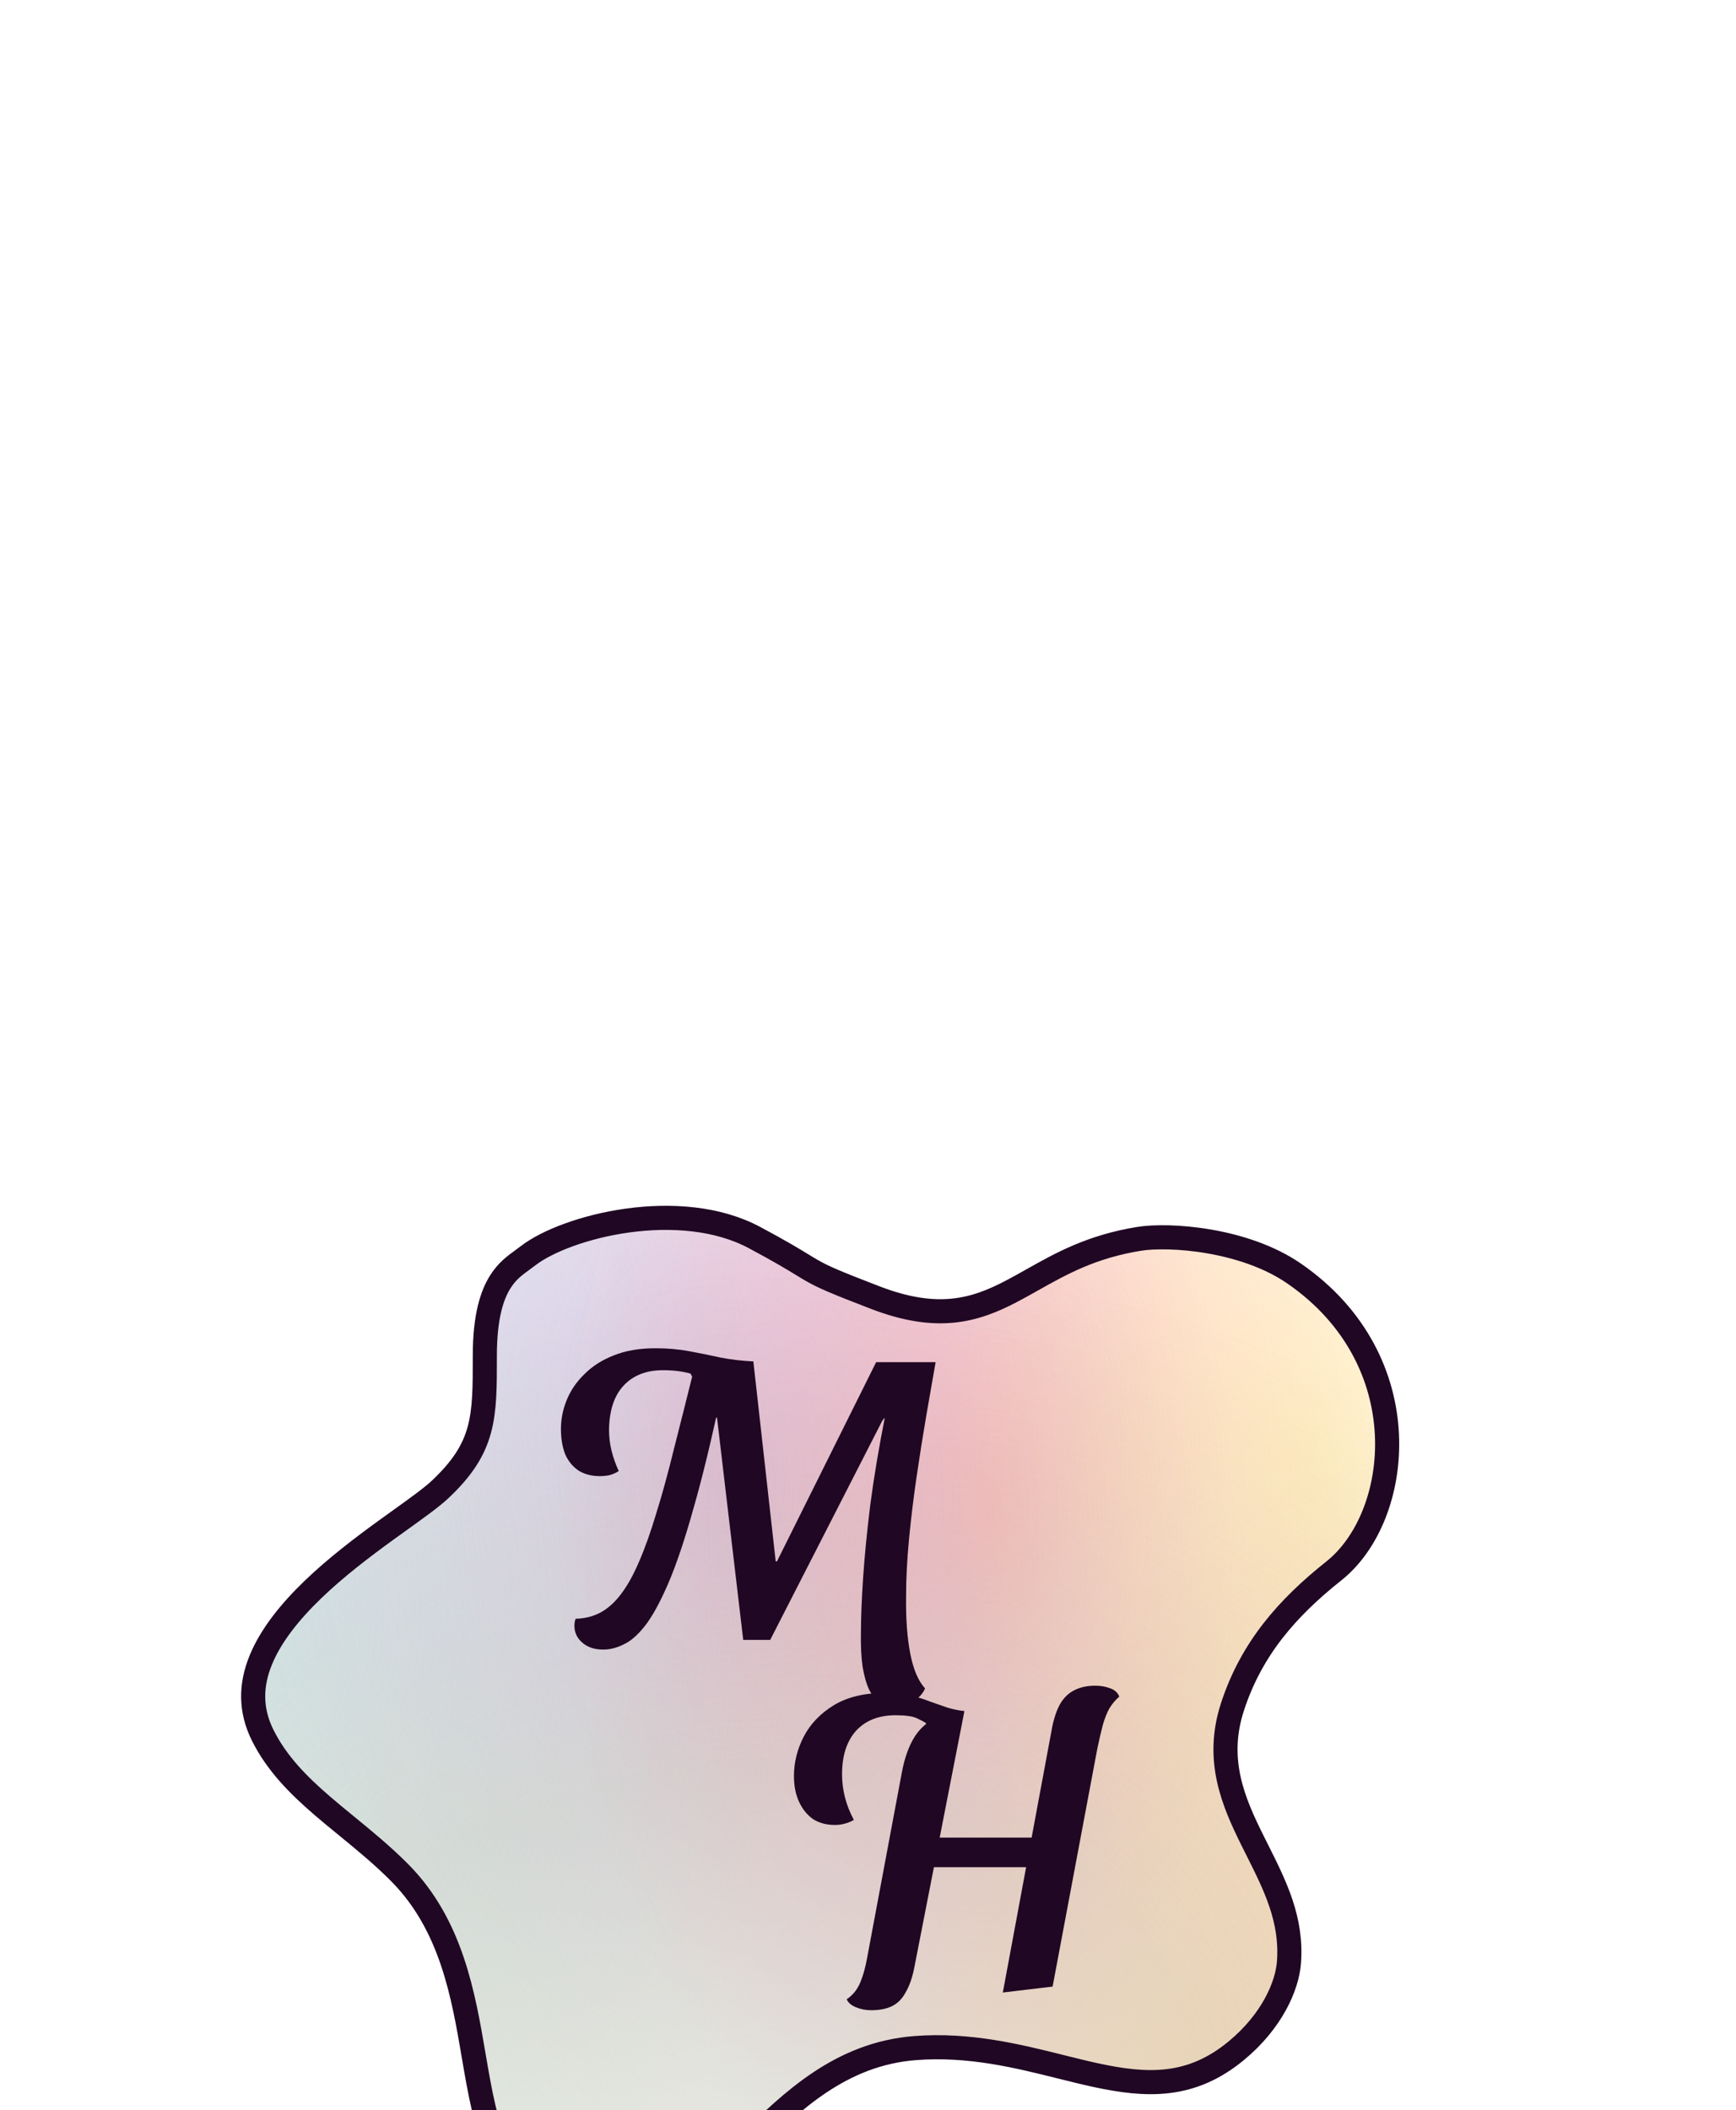 <svg width="144" height="175" viewBox="0 0 144 175" fill="none" xmlns="http://www.w3.org/2000/svg">
<g filter="url(#filter0_dddddd_223_468)">
<path d="M53.822 34.129C55.342 32.958 58.46 31.718 62.064 31.222C65.654 30.728 69.526 30.999 72.584 32.634C74.779 33.807 75.782 34.421 76.523 34.874C76.821 35.056 77.076 35.213 77.35 35.369C78.308 35.916 79.314 36.35 82.594 37.611C85.113 38.579 87.168 38.876 89.008 38.699C90.844 38.522 92.383 37.881 93.86 37.111C94.452 36.803 95.034 36.475 95.626 36.142C98.005 34.804 100.544 33.375 104.503 32.739C105.699 32.547 107.874 32.538 110.302 32.958C112.726 33.377 115.3 34.206 117.346 35.617C127.806 42.831 126.314 55.777 120.644 60.279C116.798 63.334 113.799 66.73 112.227 71.57C110.792 75.987 112.317 79.468 113.915 82.682C114.037 82.927 114.16 83.171 114.281 83.413C115.782 86.403 117.19 89.209 116.917 92.758C116.765 94.722 115.498 97.641 112.541 100.079C108.795 103.17 105.144 103.02 100.86 102.091C99.95 101.893 99.005 101.657 98.025 101.413C94.443 100.517 90.398 99.507 85.909 99.854C79.725 100.332 75.65 104.308 72.036 107.836C71.763 108.101 71.494 108.364 71.226 108.623C67.312 112.408 63.813 115.32 58.325 114.072C55.195 113.36 53.339 111.898 52.114 109.998C50.855 108.045 50.218 105.564 49.687 102.726C49.553 102.008 49.426 101.267 49.297 100.51C48.431 95.435 47.445 89.65 43.17 85.324C41.767 83.905 40.211 82.631 38.727 81.416C38.052 80.864 37.391 80.324 36.767 79.787C34.725 78.032 32.961 76.242 31.805 73.94C30.72 71.782 30.806 69.707 31.622 67.695C32.455 65.644 34.051 63.66 35.974 61.81C37.89 59.968 40.071 58.317 42.007 56.911C42.412 56.617 42.812 56.331 43.198 56.054C44.608 55.042 45.845 54.155 46.553 53.482C48.317 51.805 49.282 50.342 49.763 48.564C50.217 46.886 50.217 44.983 50.216 42.543L50.216 42.423C50.216 39.139 50.831 37.353 51.513 36.285C52.071 35.41 52.688 34.961 53.336 34.49C53.496 34.373 53.658 34.255 53.822 34.129Z" fill="white"/>
<path d="M53.822 34.129C55.342 32.958 58.46 31.718 62.064 31.222C65.654 30.728 69.526 30.999 72.584 32.634C74.779 33.807 75.782 34.421 76.523 34.874C76.821 35.056 77.076 35.213 77.35 35.369C78.308 35.916 79.314 36.35 82.594 37.611C85.113 38.579 87.168 38.876 89.008 38.699C90.844 38.522 92.383 37.881 93.86 37.111C94.452 36.803 95.034 36.475 95.626 36.142C98.005 34.804 100.544 33.375 104.503 32.739C105.699 32.547 107.874 32.538 110.302 32.958C112.726 33.377 115.3 34.206 117.346 35.617C127.806 42.831 126.314 55.777 120.644 60.279C116.798 63.334 113.799 66.73 112.227 71.57C110.792 75.987 112.317 79.468 113.915 82.682C114.037 82.927 114.16 83.171 114.281 83.413C115.782 86.403 117.19 89.209 116.917 92.758C116.765 94.722 115.498 97.641 112.541 100.079C108.795 103.17 105.144 103.02 100.86 102.091C99.95 101.893 99.005 101.657 98.025 101.413C94.443 100.517 90.398 99.507 85.909 99.854C79.725 100.332 75.65 104.308 72.036 107.836C71.763 108.101 71.494 108.364 71.226 108.623C67.312 112.408 63.813 115.32 58.325 114.072C55.195 113.36 53.339 111.898 52.114 109.998C50.855 108.045 50.218 105.564 49.687 102.726C49.553 102.008 49.426 101.267 49.297 100.51C48.431 95.435 47.445 89.65 43.17 85.324C41.767 83.905 40.211 82.631 38.727 81.416C38.052 80.864 37.391 80.324 36.767 79.787C34.725 78.032 32.961 76.242 31.805 73.94C30.72 71.782 30.806 69.707 31.622 67.695C32.455 65.644 34.051 63.66 35.974 61.81C37.89 59.968 40.071 58.317 42.007 56.911C42.412 56.617 42.812 56.331 43.198 56.054C44.608 55.042 45.845 54.155 46.553 53.482C48.317 51.805 49.282 50.342 49.763 48.564C50.217 46.886 50.217 44.983 50.216 42.543L50.216 42.423C50.216 39.139 50.831 37.353 51.513 36.285C52.071 35.41 52.688 34.961 53.336 34.49C53.496 34.373 53.658 34.255 53.822 34.129Z" fill="url(#paint0_radial_223_468)" fill-opacity="0.4"/>
<path d="M53.822 34.129C55.342 32.958 58.46 31.718 62.064 31.222C65.654 30.728 69.526 30.999 72.584 32.634C74.779 33.807 75.782 34.421 76.523 34.874C76.821 35.056 77.076 35.213 77.35 35.369C78.308 35.916 79.314 36.35 82.594 37.611C85.113 38.579 87.168 38.876 89.008 38.699C90.844 38.522 92.383 37.881 93.86 37.111C94.452 36.803 95.034 36.475 95.626 36.142C98.005 34.804 100.544 33.375 104.503 32.739C105.699 32.547 107.874 32.538 110.302 32.958C112.726 33.377 115.3 34.206 117.346 35.617C127.806 42.831 126.314 55.777 120.644 60.279C116.798 63.334 113.799 66.73 112.227 71.57C110.792 75.987 112.317 79.468 113.915 82.682C114.037 82.927 114.16 83.171 114.281 83.413C115.782 86.403 117.19 89.209 116.917 92.758C116.765 94.722 115.498 97.641 112.541 100.079C108.795 103.17 105.144 103.02 100.86 102.091C99.95 101.893 99.005 101.657 98.025 101.413C94.443 100.517 90.398 99.507 85.909 99.854C79.725 100.332 75.65 104.308 72.036 107.836C71.763 108.101 71.494 108.364 71.226 108.623C67.312 112.408 63.813 115.32 58.325 114.072C55.195 113.36 53.339 111.898 52.114 109.998C50.855 108.045 50.218 105.564 49.687 102.726C49.553 102.008 49.426 101.267 49.297 100.51C48.431 95.435 47.445 89.65 43.17 85.324C41.767 83.905 40.211 82.631 38.727 81.416C38.052 80.864 37.391 80.324 36.767 79.787C34.725 78.032 32.961 76.242 31.805 73.94C30.72 71.782 30.806 69.707 31.622 67.695C32.455 65.644 34.051 63.66 35.974 61.81C37.89 59.968 40.071 58.317 42.007 56.911C42.412 56.617 42.812 56.331 43.198 56.054C44.608 55.042 45.845 54.155 46.553 53.482C48.317 51.805 49.282 50.342 49.763 48.564C50.217 46.886 50.217 44.983 50.216 42.543L50.216 42.423C50.216 39.139 50.831 37.353 51.513 36.285C52.071 35.41 52.688 34.961 53.336 34.49C53.496 34.373 53.658 34.255 53.822 34.129Z" fill="url(#paint1_radial_223_468)" fill-opacity="0.4"/>
<path d="M53.822 34.129C55.342 32.958 58.46 31.718 62.064 31.222C65.654 30.728 69.526 30.999 72.584 32.634C74.779 33.807 75.782 34.421 76.523 34.874C76.821 35.056 77.076 35.213 77.35 35.369C78.308 35.916 79.314 36.35 82.594 37.611C85.113 38.579 87.168 38.876 89.008 38.699C90.844 38.522 92.383 37.881 93.86 37.111C94.452 36.803 95.034 36.475 95.626 36.142C98.005 34.804 100.544 33.375 104.503 32.739C105.699 32.547 107.874 32.538 110.302 32.958C112.726 33.377 115.3 34.206 117.346 35.617C127.806 42.831 126.314 55.777 120.644 60.279C116.798 63.334 113.799 66.73 112.227 71.57C110.792 75.987 112.317 79.468 113.915 82.682C114.037 82.927 114.16 83.171 114.281 83.413C115.782 86.403 117.19 89.209 116.917 92.758C116.765 94.722 115.498 97.641 112.541 100.079C108.795 103.17 105.144 103.02 100.86 102.091C99.95 101.893 99.005 101.657 98.025 101.413C94.443 100.517 90.398 99.507 85.909 99.854C79.725 100.332 75.65 104.308 72.036 107.836C71.763 108.101 71.494 108.364 71.226 108.623C67.312 112.408 63.813 115.32 58.325 114.072C55.195 113.36 53.339 111.898 52.114 109.998C50.855 108.045 50.218 105.564 49.687 102.726C49.553 102.008 49.426 101.267 49.297 100.51C48.431 95.435 47.445 89.65 43.17 85.324C41.767 83.905 40.211 82.631 38.727 81.416C38.052 80.864 37.391 80.324 36.767 79.787C34.725 78.032 32.961 76.242 31.805 73.94C30.72 71.782 30.806 69.707 31.622 67.695C32.455 65.644 34.051 63.66 35.974 61.81C37.89 59.968 40.071 58.317 42.007 56.911C42.412 56.617 42.812 56.331 43.198 56.054C44.608 55.042 45.845 54.155 46.553 53.482C48.317 51.805 49.282 50.342 49.763 48.564C50.217 46.886 50.217 44.983 50.216 42.543L50.216 42.423C50.216 39.139 50.831 37.353 51.513 36.285C52.071 35.41 52.688 34.961 53.336 34.49C53.496 34.373 53.658 34.255 53.822 34.129Z" fill="url(#paint2_radial_223_468)" fill-opacity="0.4"/>
<path d="M53.822 34.129C55.342 32.958 58.46 31.718 62.064 31.222C65.654 30.728 69.526 30.999 72.584 32.634C74.779 33.807 75.782 34.421 76.523 34.874C76.821 35.056 77.076 35.213 77.35 35.369C78.308 35.916 79.314 36.35 82.594 37.611C85.113 38.579 87.168 38.876 89.008 38.699C90.844 38.522 92.383 37.881 93.86 37.111C94.452 36.803 95.034 36.475 95.626 36.142C98.005 34.804 100.544 33.375 104.503 32.739C105.699 32.547 107.874 32.538 110.302 32.958C112.726 33.377 115.3 34.206 117.346 35.617C127.806 42.831 126.314 55.777 120.644 60.279C116.798 63.334 113.799 66.73 112.227 71.57C110.792 75.987 112.317 79.468 113.915 82.682C114.037 82.927 114.16 83.171 114.281 83.413C115.782 86.403 117.19 89.209 116.917 92.758C116.765 94.722 115.498 97.641 112.541 100.079C108.795 103.17 105.144 103.02 100.86 102.091C99.95 101.893 99.005 101.657 98.025 101.413C94.443 100.517 90.398 99.507 85.909 99.854C79.725 100.332 75.65 104.308 72.036 107.836C71.763 108.101 71.494 108.364 71.226 108.623C67.312 112.408 63.813 115.32 58.325 114.072C55.195 113.36 53.339 111.898 52.114 109.998C50.855 108.045 50.218 105.564 49.687 102.726C49.553 102.008 49.426 101.267 49.297 100.51C48.431 95.435 47.445 89.65 43.17 85.324C41.767 83.905 40.211 82.631 38.727 81.416C38.052 80.864 37.391 80.324 36.767 79.787C34.725 78.032 32.961 76.242 31.805 73.94C30.72 71.782 30.806 69.707 31.622 67.695C32.455 65.644 34.051 63.66 35.974 61.81C37.89 59.968 40.071 58.317 42.007 56.911C42.412 56.617 42.812 56.331 43.198 56.054C44.608 55.042 45.845 54.155 46.553 53.482C48.317 51.805 49.282 50.342 49.763 48.564C50.217 46.886 50.217 44.983 50.216 42.543L50.216 42.423C50.216 39.139 50.831 37.353 51.513 36.285C52.071 35.41 52.688 34.961 53.336 34.49C53.496 34.373 53.658 34.255 53.822 34.129Z" fill="url(#paint3_radial_223_468)" fill-opacity="0.4"/>
<path d="M53.822 34.129C55.342 32.958 58.46 31.718 62.064 31.222C65.654 30.728 69.526 30.999 72.584 32.634C74.779 33.807 75.782 34.421 76.523 34.874C76.821 35.056 77.076 35.213 77.35 35.369C78.308 35.916 79.314 36.35 82.594 37.611C85.113 38.579 87.168 38.876 89.008 38.699C90.844 38.522 92.383 37.881 93.86 37.111C94.452 36.803 95.034 36.475 95.626 36.142C98.005 34.804 100.544 33.375 104.503 32.739C105.699 32.547 107.874 32.538 110.302 32.958C112.726 33.377 115.3 34.206 117.346 35.617C127.806 42.831 126.314 55.777 120.644 60.279C116.798 63.334 113.799 66.73 112.227 71.57C110.792 75.987 112.317 79.468 113.915 82.682C114.037 82.927 114.16 83.171 114.281 83.413C115.782 86.403 117.19 89.209 116.917 92.758C116.765 94.722 115.498 97.641 112.541 100.079C108.795 103.17 105.144 103.02 100.86 102.091C99.95 101.893 99.005 101.657 98.025 101.413C94.443 100.517 90.398 99.507 85.909 99.854C79.725 100.332 75.65 104.308 72.036 107.836C71.763 108.101 71.494 108.364 71.226 108.623C67.312 112.408 63.813 115.32 58.325 114.072C55.195 113.36 53.339 111.898 52.114 109.998C50.855 108.045 50.218 105.564 49.687 102.726C49.553 102.008 49.426 101.267 49.297 100.51C48.431 95.435 47.445 89.65 43.17 85.324C41.767 83.905 40.211 82.631 38.727 81.416C38.052 80.864 37.391 80.324 36.767 79.787C34.725 78.032 32.961 76.242 31.805 73.94C30.72 71.782 30.806 69.707 31.622 67.695C32.455 65.644 34.051 63.66 35.974 61.81C37.89 59.968 40.071 58.317 42.007 56.911C42.412 56.617 42.812 56.331 43.198 56.054C44.608 55.042 45.845 54.155 46.553 53.482C48.317 51.805 49.282 50.342 49.763 48.564C50.217 46.886 50.217 44.983 50.216 42.543L50.216 42.423C50.216 39.139 50.831 37.353 51.513 36.285C52.071 35.41 52.688 34.961 53.336 34.49C53.496 34.373 53.658 34.255 53.822 34.129Z" fill="url(#paint4_radial_223_468)" fill-opacity="0.4"/>
<path d="M53.822 34.129C55.342 32.958 58.46 31.718 62.064 31.222C65.654 30.728 69.526 30.999 72.584 32.634C74.779 33.807 75.782 34.421 76.523 34.874C76.821 35.056 77.076 35.213 77.35 35.369C78.308 35.916 79.314 36.35 82.594 37.611C85.113 38.579 87.168 38.876 89.008 38.699C90.844 38.522 92.383 37.881 93.86 37.111C94.452 36.803 95.034 36.475 95.626 36.142C98.005 34.804 100.544 33.375 104.503 32.739C105.699 32.547 107.874 32.538 110.302 32.958C112.726 33.377 115.3 34.206 117.346 35.617C127.806 42.831 126.314 55.777 120.644 60.279C116.798 63.334 113.799 66.73 112.227 71.57C110.792 75.987 112.317 79.468 113.915 82.682C114.037 82.927 114.16 83.171 114.281 83.413C115.782 86.403 117.19 89.209 116.917 92.758C116.765 94.722 115.498 97.641 112.541 100.079C108.795 103.17 105.144 103.02 100.86 102.091C99.95 101.893 99.005 101.657 98.025 101.413C94.443 100.517 90.398 99.507 85.909 99.854C79.725 100.332 75.65 104.308 72.036 107.836C71.763 108.101 71.494 108.364 71.226 108.623C67.312 112.408 63.813 115.32 58.325 114.072C55.195 113.36 53.339 111.898 52.114 109.998C50.855 108.045 50.218 105.564 49.687 102.726C49.553 102.008 49.426 101.267 49.297 100.51C48.431 95.435 47.445 89.65 43.17 85.324C41.767 83.905 40.211 82.631 38.727 81.416C38.052 80.864 37.391 80.324 36.767 79.787C34.725 78.032 32.961 76.242 31.805 73.94C30.72 71.782 30.806 69.707 31.622 67.695C32.455 65.644 34.051 63.66 35.974 61.81C37.89 59.968 40.071 58.317 42.007 56.911C42.412 56.617 42.812 56.331 43.198 56.054C44.608 55.042 45.845 54.155 46.553 53.482C48.317 51.805 49.282 50.342 49.763 48.564C50.217 46.886 50.217 44.983 50.216 42.543L50.216 42.423C50.216 39.139 50.831 37.353 51.513 36.285C52.071 35.41 52.688 34.961 53.336 34.49C53.496 34.373 53.658 34.255 53.822 34.129Z" fill="url(#paint5_radial_223_468)" fill-opacity="0.3"/>
<path d="M53.822 34.129C55.342 32.958 58.46 31.718 62.064 31.222C65.654 30.728 69.526 30.999 72.584 32.634C74.779 33.807 75.782 34.421 76.523 34.874C76.821 35.056 77.076 35.213 77.35 35.369C78.308 35.916 79.314 36.35 82.594 37.611C85.113 38.579 87.168 38.876 89.008 38.699C90.844 38.522 92.383 37.881 93.86 37.111C94.452 36.803 95.034 36.475 95.626 36.142C98.005 34.804 100.544 33.375 104.503 32.739C105.699 32.547 107.874 32.538 110.302 32.958C112.726 33.377 115.3 34.206 117.346 35.617C127.806 42.831 126.314 55.777 120.644 60.279C116.798 63.334 113.799 66.73 112.227 71.57C110.792 75.987 112.317 79.468 113.915 82.682C114.037 82.927 114.16 83.171 114.281 83.413C115.782 86.403 117.19 89.209 116.917 92.758C116.765 94.722 115.498 97.641 112.541 100.079C108.795 103.17 105.144 103.02 100.86 102.091C99.95 101.893 99.005 101.657 98.025 101.413C94.443 100.517 90.398 99.507 85.909 99.854C79.725 100.332 75.65 104.308 72.036 107.836C71.763 108.101 71.494 108.364 71.226 108.623C67.312 112.408 63.813 115.32 58.325 114.072C55.195 113.36 53.339 111.898 52.114 109.998C50.855 108.045 50.218 105.564 49.687 102.726C49.553 102.008 49.426 101.267 49.297 100.51C48.431 95.435 47.445 89.65 43.17 85.324C41.767 83.905 40.211 82.631 38.727 81.416C38.052 80.864 37.391 80.324 36.767 79.787C34.725 78.032 32.961 76.242 31.805 73.94C30.72 71.782 30.806 69.707 31.622 67.695C32.455 65.644 34.051 63.66 35.974 61.81C37.89 59.968 40.071 58.317 42.007 56.911C42.412 56.617 42.812 56.331 43.198 56.054C44.608 55.042 45.845 54.155 46.553 53.482C48.317 51.805 49.282 50.342 49.763 48.564C50.217 46.886 50.217 44.983 50.216 42.543L50.216 42.423C50.216 39.139 50.831 37.353 51.513 36.285C52.071 35.41 52.688 34.961 53.336 34.49C53.496 34.373 53.658 34.255 53.822 34.129Z" stroke="#200824" stroke-width="2" style="mix-blend-mode:multiply"/>
<path d="M71.649 66L69.479 47.59L69.164 47.485L67.624 42.9H72.489L74.344 59.49H74.449L82.674 42.97H87.364L83.199 47.8L73.889 66H71.649ZM60.029 66.805C59.305 66.805 58.722 66.607 58.279 66.21C57.859 65.837 57.649 65.382 57.649 64.845C57.649 64.588 57.684 64.39 57.754 64.25C58.524 64.227 59.212 64.052 59.819 63.725C60.425 63.398 60.985 62.897 61.499 62.22C62.035 61.52 62.537 60.622 63.004 59.525C63.494 58.405 63.972 57.063 64.439 55.5C64.929 53.937 65.43 52.105 65.944 50.005C66.48 47.905 67.075 45.537 67.729 42.9L69.864 45.42C69.047 49.293 68.265 52.525 67.519 55.115C66.795 57.705 66.095 59.782 65.419 61.345C64.742 62.908 64.1 64.075 63.494 64.845C62.887 65.615 62.292 66.128 61.709 66.385C61.149 66.665 60.589 66.805 60.029 66.805ZM59.749 52.42C59.072 52.42 58.489 52.268 57.999 51.965C57.509 51.638 57.135 51.183 56.879 50.6C56.645 49.993 56.529 49.293 56.529 48.5C56.529 47.683 56.692 46.878 57.019 46.085C57.345 45.292 57.835 44.58 58.489 43.95C59.142 43.297 59.947 42.783 60.904 42.41C61.884 42.013 63.039 41.815 64.369 41.815C65.372 41.815 66.305 41.897 67.169 42.06C68.055 42.223 68.919 42.398 69.759 42.585C70.599 42.748 71.474 42.853 72.384 42.9L70.424 44.86L67.449 44.23L67.274 43.915C66.597 43.728 65.839 43.635 64.999 43.635C63.622 43.635 62.537 44.055 61.744 44.895C60.95 45.735 60.542 46.96 60.519 48.57C60.519 49.177 60.589 49.76 60.729 50.32C60.869 50.88 61.067 51.44 61.324 52C61.067 52.163 60.799 52.28 60.519 52.35C60.262 52.397 60.005 52.42 59.749 52.42ZM84.249 71.53C83.805 71.53 83.397 71.425 83.024 71.215C82.674 71.005 82.37 70.655 82.114 70.165C81.88 69.698 81.694 69.057 81.554 68.24C81.437 67.447 81.39 66.478 81.414 65.335C81.414 64.168 81.472 62.698 81.589 60.925C81.705 59.152 81.904 57.122 82.184 54.835C82.487 52.525 82.907 50.017 83.444 47.31L83.269 47.1L82.709 42.97H87.609C87.375 44.277 87.119 45.747 86.839 47.38C86.559 49.013 86.29 50.705 86.034 52.455C85.777 54.205 85.567 55.932 85.404 57.635C85.24 59.338 85.159 60.925 85.159 62.395C85.135 64.262 85.252 65.848 85.509 67.155C85.765 68.462 86.174 69.418 86.734 70.025C86.617 70.305 86.43 70.562 86.174 70.795C85.917 71.028 85.625 71.203 85.299 71.32C84.972 71.46 84.622 71.53 84.249 71.53ZM93.183 95.245L97.278 73.23C97.441 72.437 97.663 71.795 97.943 71.305C98.246 70.792 98.631 70.418 99.098 70.185C99.588 69.928 100.171 69.8 100.848 69.8C101.291 69.8 101.7 69.87 102.073 70.01C102.47 70.15 102.726 70.383 102.843 70.71C102.54 70.967 102.271 71.282 102.038 71.655C101.828 72.028 101.641 72.495 101.478 73.055C101.338 73.592 101.186 74.245 101.023 75.015L97.313 94.755L93.183 95.245ZM82.263 96.715C81.82 96.715 81.4 96.633 81.003 96.47C80.606 96.307 80.35 96.085 80.233 95.805C80.513 95.618 80.758 95.385 80.968 95.105C81.178 94.825 81.353 94.475 81.493 94.055C81.656 93.612 81.796 93.075 81.913 92.445L84.818 76.94C85.028 75.843 85.343 74.933 85.763 74.21C86.183 73.487 86.743 72.938 87.443 72.565C88.143 72.168 88.995 71.947 89.998 71.9L85.833 93.215C85.67 94.032 85.436 94.697 85.133 95.21C84.853 95.747 84.48 96.132 84.013 96.365C83.546 96.598 82.963 96.715 82.263 96.715ZM79.253 81.35C78.553 81.35 77.946 81.187 77.433 80.86C76.943 80.51 76.558 80.032 76.278 79.425C75.998 78.818 75.858 78.107 75.858 77.29C75.858 76.17 76.126 75.085 76.663 74.035C77.223 72.962 78.063 72.087 79.183 71.41C80.303 70.733 81.726 70.395 83.453 70.395C84.176 70.395 84.83 70.465 85.413 70.605C86.02 70.722 86.58 70.885 87.093 71.095C87.63 71.282 88.131 71.457 88.598 71.62C89.065 71.76 89.52 71.853 89.963 71.9L86.848 72.985L86.778 72.88C86.638 72.787 86.393 72.658 86.043 72.495C85.693 72.332 85.11 72.25 84.293 72.25C82.893 72.25 81.796 72.682 81.003 73.545C80.233 74.408 79.848 75.61 79.848 77.15C79.848 77.803 79.93 78.445 80.093 79.075C80.256 79.705 80.501 80.323 80.828 80.93C80.595 81.07 80.338 81.175 80.058 81.245C79.801 81.315 79.533 81.35 79.253 81.35ZM86.323 84.85L86.743 82.4H96.963L96.508 84.85H86.323Z" fill="#200824" style="mix-blend-mode:multiply"/>
</g>
<defs>
<filter id="filter0_dddddd_223_468" x="0" y="0" width="143.063" height="174.365" filterUnits="userSpaceOnUse" color-interpolation-filters="sRGB">
<feFlood flood-opacity="0" result="BackgroundImageFix"/>
<feColorMatrix in="SourceAlpha" type="matrix" values="0 0 0 0 0 0 0 0 0 0 0 0 0 0 0 0 0 0 127 0" result="hardAlpha"/>
<feOffset/>
<feColorMatrix type="matrix" values="0 0 0 0 0 0 0 0 0 0 0 0 0 0 0 0 0 0 0.1 0"/>
<feBlend mode="normal" in2="BackgroundImageFix" result="effect1_dropShadow_223_468"/>
<feColorMatrix in="SourceAlpha" type="matrix" values="0 0 0 0 0 0 0 0 0 0 0 0 0 0 0 0 0 0 127 0" result="hardAlpha"/>
<feOffset dy="3"/>
<feGaussianBlur stdDeviation="3"/>
<feColorMatrix type="matrix" values="0 0 0 0 0 0 0 0 0 0 0 0 0 0 0 0 0 0 0.1 0"/>
<feBlend mode="normal" in2="effect1_dropShadow_223_468" result="effect2_dropShadow_223_468"/>
<feColorMatrix in="SourceAlpha" type="matrix" values="0 0 0 0 0 0 0 0 0 0 0 0 0 0 0 0 0 0 127 0" result="hardAlpha"/>
<feOffset dy="11"/>
<feGaussianBlur stdDeviation="5.5"/>
<feColorMatrix type="matrix" values="0 0 0 0 0 0 0 0 0 0 0 0 0 0 0 0 0 0 0.09 0"/>
<feBlend mode="normal" in2="effect2_dropShadow_223_468" result="effect3_dropShadow_223_468"/>
<feColorMatrix in="SourceAlpha" type="matrix" values="0 0 0 0 0 0 0 0 0 0 0 0 0 0 0 0 0 0 127 0" result="hardAlpha"/>
<feOffset dy="24"/>
<feGaussianBlur stdDeviation="7"/>
<feColorMatrix type="matrix" values="0 0 0 0 0 0 0 0 0 0 0 0 0 0 0 0 0 0 0.05 0"/>
<feBlend mode="normal" in2="effect3_dropShadow_223_468" result="effect4_dropShadow_223_468"/>
<feColorMatrix in="SourceAlpha" type="matrix" values="0 0 0 0 0 0 0 0 0 0 0 0 0 0 0 0 0 0 127 0" result="hardAlpha"/>
<feOffset dy="42"/>
<feGaussianBlur stdDeviation="8.5"/>
<feColorMatrix type="matrix" values="0 0 0 0 0 0 0 0 0 0 0 0 0 0 0 0 0 0 0.01 0"/>
<feBlend mode="normal" in2="effect4_dropShadow_223_468" result="effect5_dropShadow_223_468"/>
<feColorMatrix in="SourceAlpha" type="matrix" values="0 0 0 0 0 0 0 0 0 0 0 0 0 0 0 0 0 0 127 0" result="hardAlpha"/>
<feOffset dx="-10" dy="-10"/>
<feGaussianBlur stdDeviation="10"/>
<feComposite in2="hardAlpha" operator="out"/>
<feColorMatrix type="matrix" values="0 0 0 0 1 0 0 0 0 1 0 0 0 0 1 0 0 0 0.5 0"/>
<feBlend mode="normal" in2="effect5_dropShadow_223_468" result="effect6_dropShadow_223_468"/>
<feBlend mode="normal" in="SourceGraphic" in2="effect6_dropShadow_223_468" result="shape"/>
</filter>
<radialGradient id="paint0_radial_223_468" cx="0" cy="0" r="1" gradientUnits="userSpaceOnUse" gradientTransform="translate(30 63.506) rotate(-0.542) scale(45.116 71.825)">
<stop stop-color="#91BECA"/>
<stop offset="1" stop-color="#91BECA" stop-opacity="0"/>
</radialGradient>
<radialGradient id="paint1_radial_223_468" cx="0" cy="0" r="1" gradientUnits="userSpaceOnUse" gradientTransform="translate(70.451 52.142) rotate(83.163) scale(63.677 41.624)">
<stop stop-color="#A67ABE"/>
<stop offset="1" stop-color="#A67ABE" stop-opacity="0"/>
</radialGradient>
<radialGradient id="paint2_radial_223_468" cx="0" cy="0" r="1" gradientUnits="userSpaceOnUse" gradientTransform="translate(92.019 55.023) rotate(89.936) scale(60.343 35.841)">
<stop stop-color="#FD747C"/>
<stop offset="1" stop-color="#FD747C" stop-opacity="0"/>
</radialGradient>
<radialGradient id="paint3_radial_223_468" cx="0" cy="0" r="1" gradientUnits="userSpaceOnUse" gradientTransform="translate(118.886 51.501) rotate(86.314) scale(45.391 32.448)">
<stop stop-color="#FFE072"/>
<stop offset="1" stop-color="#FFE072" stop-opacity="0"/>
</radialGradient>
<radialGradient id="paint4_radial_223_468" cx="0" cy="0" r="1" gradientUnits="userSpaceOnUse" gradientTransform="translate(126.063 115.366) rotate(-167.717) scale(49.157 66.348)">
<stop stop-color="#FFB472"/>
<stop offset="0.411" stop-color="#FFB472"/>
<stop offset="1" stop-color="#FFB472" stop-opacity="0"/>
</radialGradient>
<radialGradient id="paint5_radial_223_468" cx="0" cy="0" r="1" gradientUnits="userSpaceOnUse" gradientTransform="translate(65.957 115.366) rotate(-118.198) scale(76.096 95.047)">
<stop stop-color="#B5BD9D"/>
<stop offset="0.49" stop-color="#B5BD9D"/>
<stop offset="1" stop-color="#B5BD9D" stop-opacity="0"/>
</radialGradient>
</defs>
</svg>
